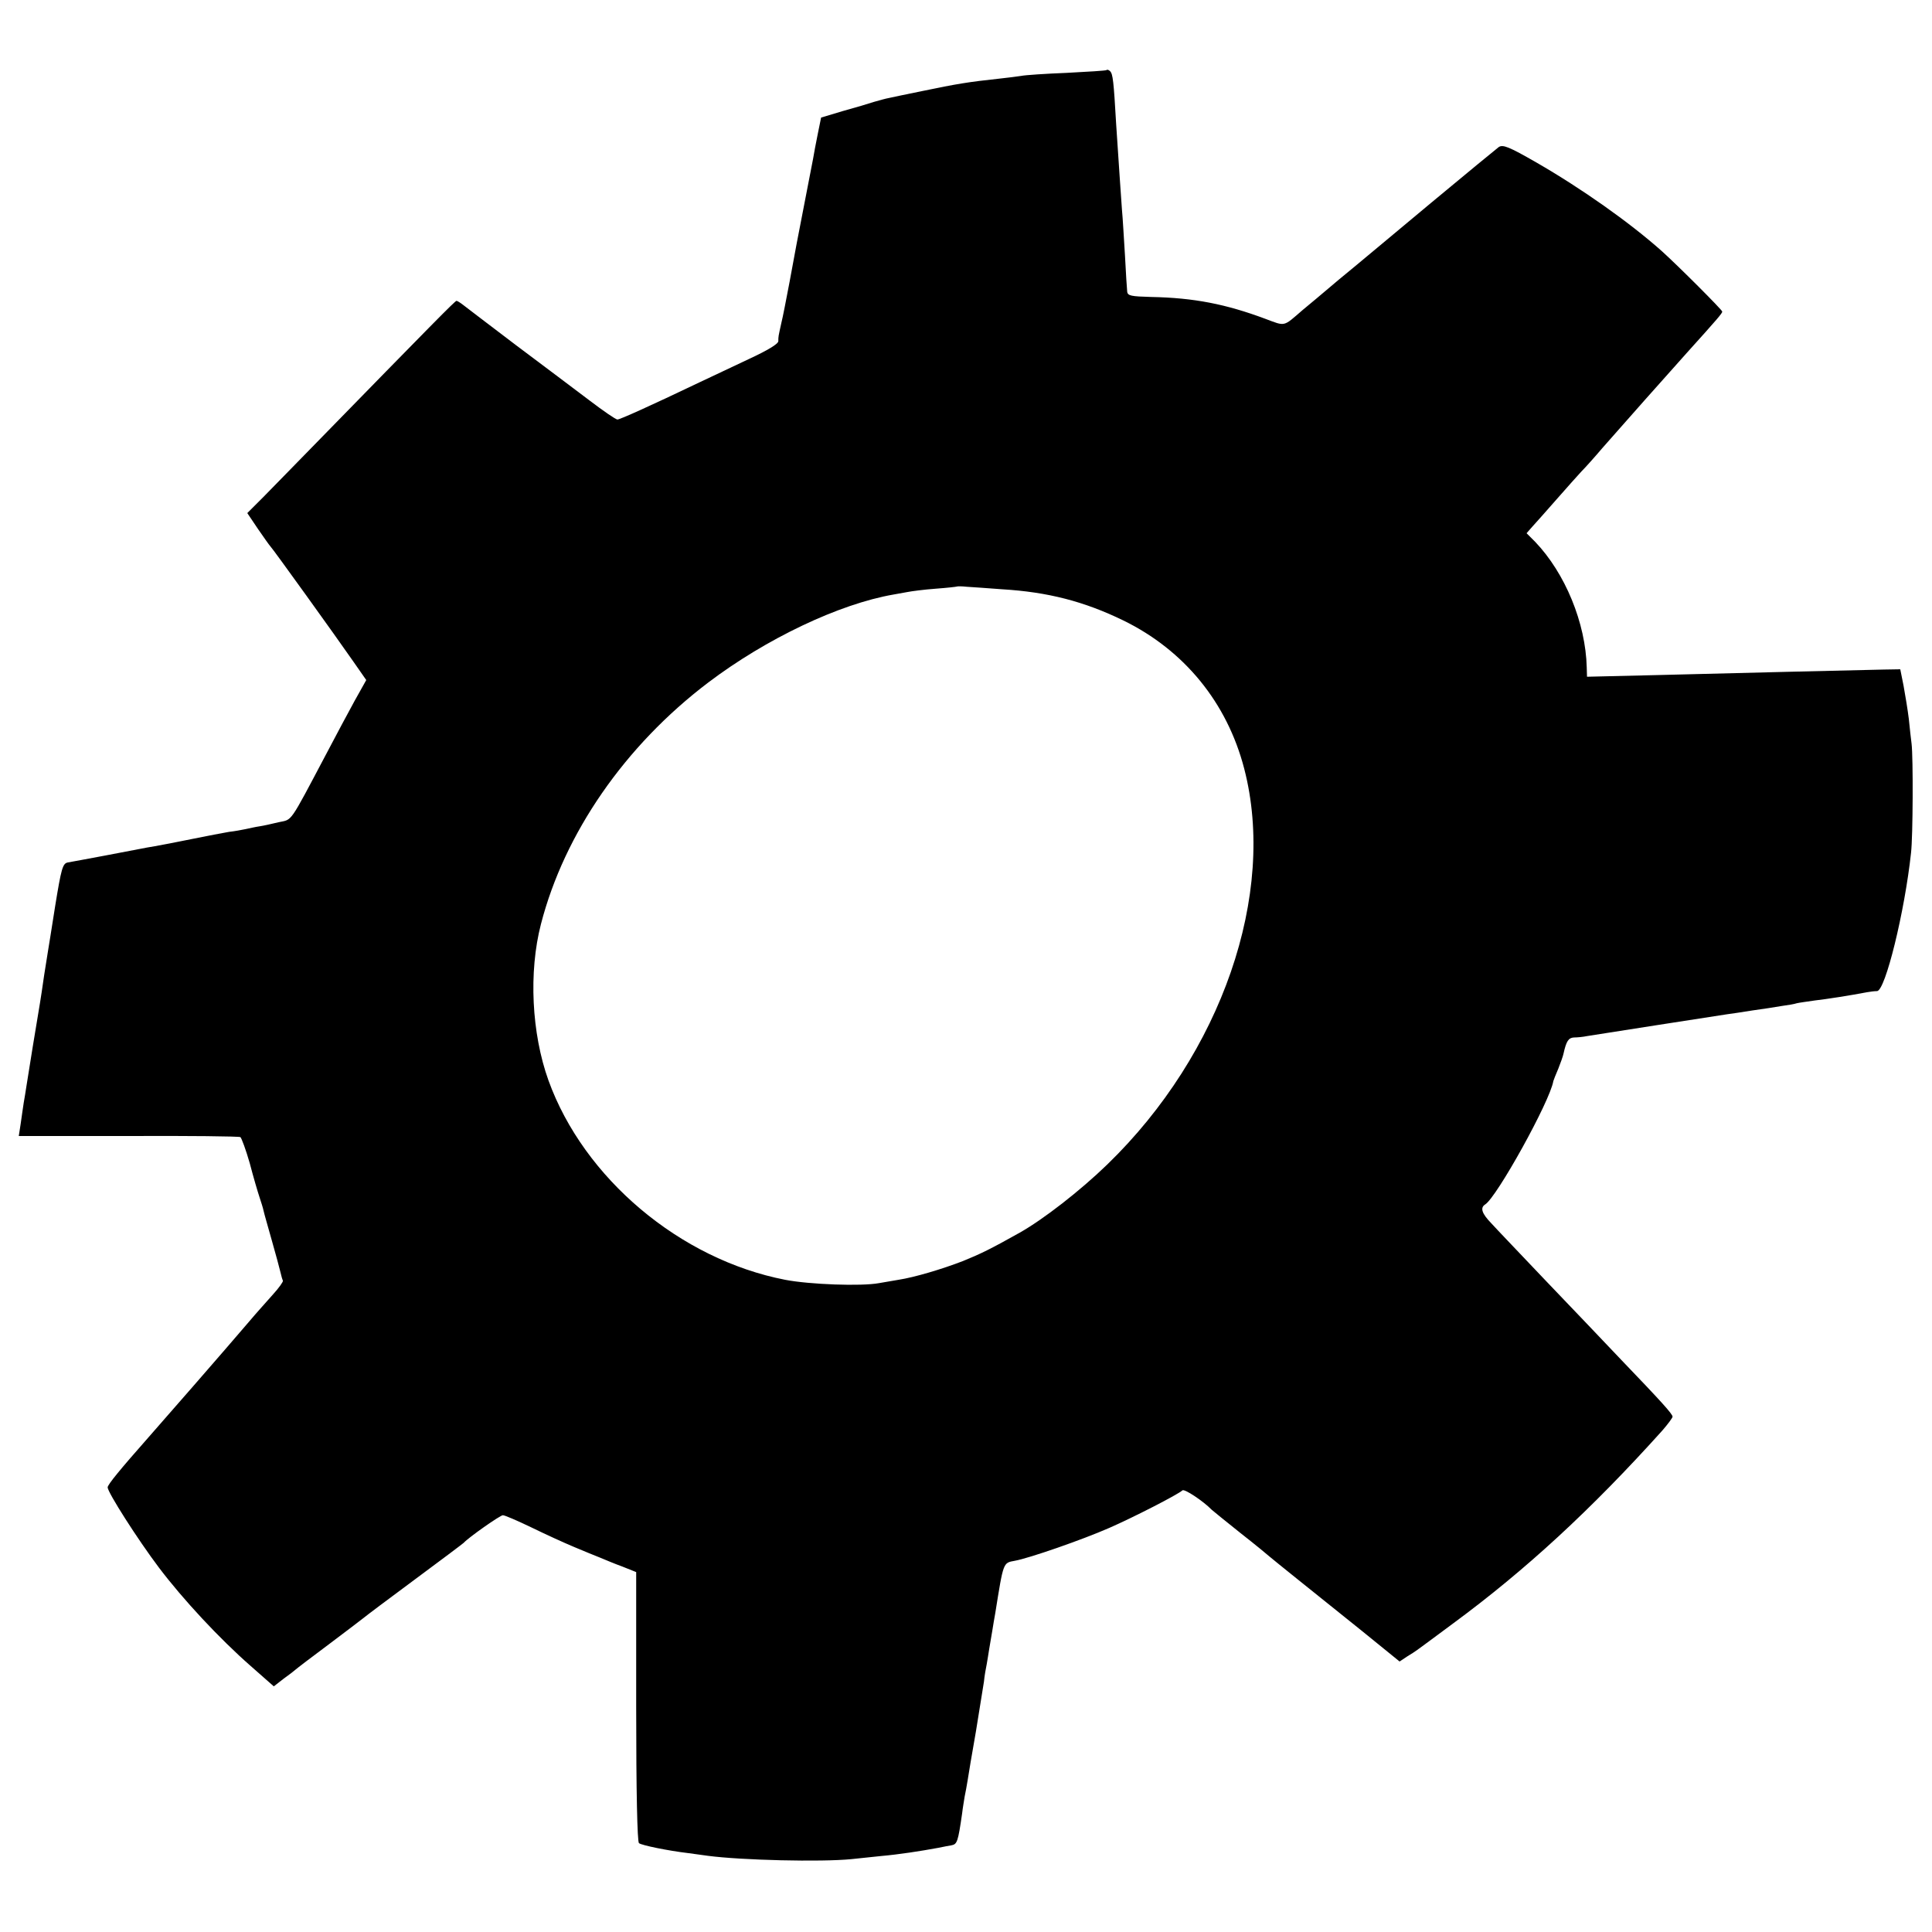 <?xml version="1.0" standalone="no"?>
<!DOCTYPE svg PUBLIC "-//W3C//DTD SVG 20010904//EN"
 "http://www.w3.org/TR/2001/REC-SVG-20010904/DTD/svg10.dtd">
<svg version="1.0" xmlns="http://www.w3.org/2000/svg"
 width="700pt" height="700pt" viewBox="0 0 700 700"
 preserveAspectRatio="xMidYMid meet">
<g transform="translate(0,700) scale(0.1,-0.1)"
fill="#000000" stroke="none">
<path d="M4009 6746 c-2 -2 -67 -6 -144 -10 -77 -3 -151 -8 -165 -11 -14 -2
-50 -7 -80 -10 -112 -12 -154 -19 -279 -45 -54 -11 -107 -22 -120 -25 -12 -2
-36 -9 -54 -14 -18 -6 -68 -21 -112 -33 l-80 -24 -12 -59 c-7 -33 -14 -73 -17
-90 -3 -16 -17 -88 -31 -160 -30 -156 -28 -142 -54 -285 -12 -63 -25 -131 -30
-150 -11 -50 -11 -49 -11 -66 0 -10 -38 -33 -107 -65 -60 -28 -139 -66 -178
-84 -182 -87 -289 -135 -298 -135 -6 0 -51 31 -101 69 -50 38 -170 128 -266
200 -96 73 -183 139 -193 147 -9 7 -20 14 -23 14 -5 0 -78 -74 -527 -534 -65
-67 -144 -147 -174 -178 l-57 -57 39 -58 c22 -32 42 -60 45 -63 7 -6 235 -323
301 -418 l46 -66 -42 -75 c-23 -42 -69 -128 -102 -191 -137 -259 -123 -238
-173 -249 -25 -6 -56 -13 -70 -15 -14 -2 -36 -7 -50 -10 -14 -3 -41 -8 -60
-10 -19 -3 -80 -15 -135 -26 -55 -11 -115 -23 -134 -26 -18 -3 -41 -7 -50 -9
-9 -2 -68 -13 -131 -25 -63 -12 -124 -23 -135 -25 -18 -4 -23 -22 -45 -157
-13 -84 -25 -157 -26 -163 -1 -5 -7 -45 -14 -88 -6 -43 -13 -88 -15 -100 -6
-34 -46 -279 -50 -307 -2 -14 -6 -38 -9 -55 -2 -16 -8 -51 -11 -76 l-7 -45
397 0 c218 1 401 -1 406 -4 4 -3 20 -46 34 -95 13 -50 29 -104 35 -122 6 -18
13 -40 15 -50 2 -10 16 -58 30 -108 14 -49 28 -101 31 -114 3 -14 7 -27 9 -31
2 -3 -14 -26 -36 -50 -21 -24 -61 -68 -87 -99 -80 -94 -333 -384 -366 -421
-98 -111 -146 -169 -146 -179 0 -18 109 -189 186 -291 87 -115 219 -257 332
-356 l84 -74 36 28 c21 15 39 29 42 32 3 3 59 46 125 95 66 50 122 92 125 95
3 3 84 64 180 135 96 71 177 132 180 135 17 19 132 100 142 100 7 0 53 -20
103 -44 49 -24 119 -56 155 -71 36 -15 79 -33 95 -39 17 -7 52 -22 80 -32 l50
-20 0 -486 c0 -312 4 -490 10 -496 9 -8 109 -28 177 -36 13 -2 46 -6 73 -10
122 -16 409 -23 520 -12 28 3 75 8 105 11 68 6 145 18 210 30 19 4 40 8 47 9
21 4 24 12 39 116 2 19 7 46 9 60 3 14 8 41 11 60 3 19 16 99 30 177 13 79 26
160 29 180 2 21 7 49 10 63 2 14 7 39 9 55 3 17 8 46 11 65 3 19 8 49 11 65
30 187 28 182 71 190 51 9 244 76 342 119 87 38 249 121 265 136 7 7 76 -39
106 -70 3 -3 50 -41 105 -85 55 -43 102 -82 105 -85 3 -3 48 -39 100 -81 52
-42 157 -126 233 -187 l138 -112 27 18 c15 9 32 20 37 24 6 4 64 47 130 96
262 193 500 412 758 699 20 23 37 46 37 50 0 10 -44 58 -186 206 -54 57 -175
184 -269 282 -93 98 -185 194 -202 213 -34 35 -41 56 -22 68 42 26 235 374
247 447 1 4 9 24 18 45 8 20 17 45 19 55 10 45 18 57 38 58 12 0 33 2 47 5 36
6 474 74 507 79 15 2 57 8 93 14 36 5 83 12 105 16 22 3 47 7 55 10 8 2 38 6
65 10 44 5 127 18 190 30 11 2 27 4 36 4 30 2 100 287 123 501 7 59 8 345 2
395 -2 17 -7 57 -10 90 -4 33 -13 87 -19 120 l-12 60 -60 -1 c-98 -2 -551 -13
-822 -20 l-253 -6 -1 34 c-4 161 -78 341 -187 455 l-31 31 22 25 c12 13 51 57
87 98 36 41 76 86 90 101 14 14 48 52 76 85 78 89 229 259 307 346 111 123
127 142 127 148 0 6 -161 167 -220 220 -117 104 -290 226 -453 320 -101 58
-122 66 -137 56 -9 -7 -119 -97 -245 -202 -125 -104 -275 -230 -334 -278 -58
-49 -117 -99 -131 -110 -72 -62 -61 -60 -136 -32 -142 53 -258 76 -413 79 -72
2 -85 4 -87 19 -1 10 -5 68 -8 130 -4 62 -8 137 -11 167 -4 56 -10 143 -21
310 -9 157 -12 182 -22 192 -4 4 -10 7 -13 4z m-379 -1881 c167 -10 298 -44
440 -113 221 -108 376 -298 438 -537 118 -454 -82 -1033 -496 -1434 -99 -96
-232 -199 -317 -247 -107 -60 -140 -76 -206 -103 -75 -29 -175 -59 -234 -68
-16 -3 -48 -8 -70 -12 -64 -12 -252 -5 -340 12 -381 74 -730 368 -858 723 -61
170 -72 392 -27 566 85 329 304 646 606 875 210 159 475 285 672 319 12 2 34
6 50 9 15 3 61 9 102 12 41 3 76 7 78 8 1 1 17 1 35 -1 17 -1 75 -5 127 -9z"/>
</g>
</svg>
